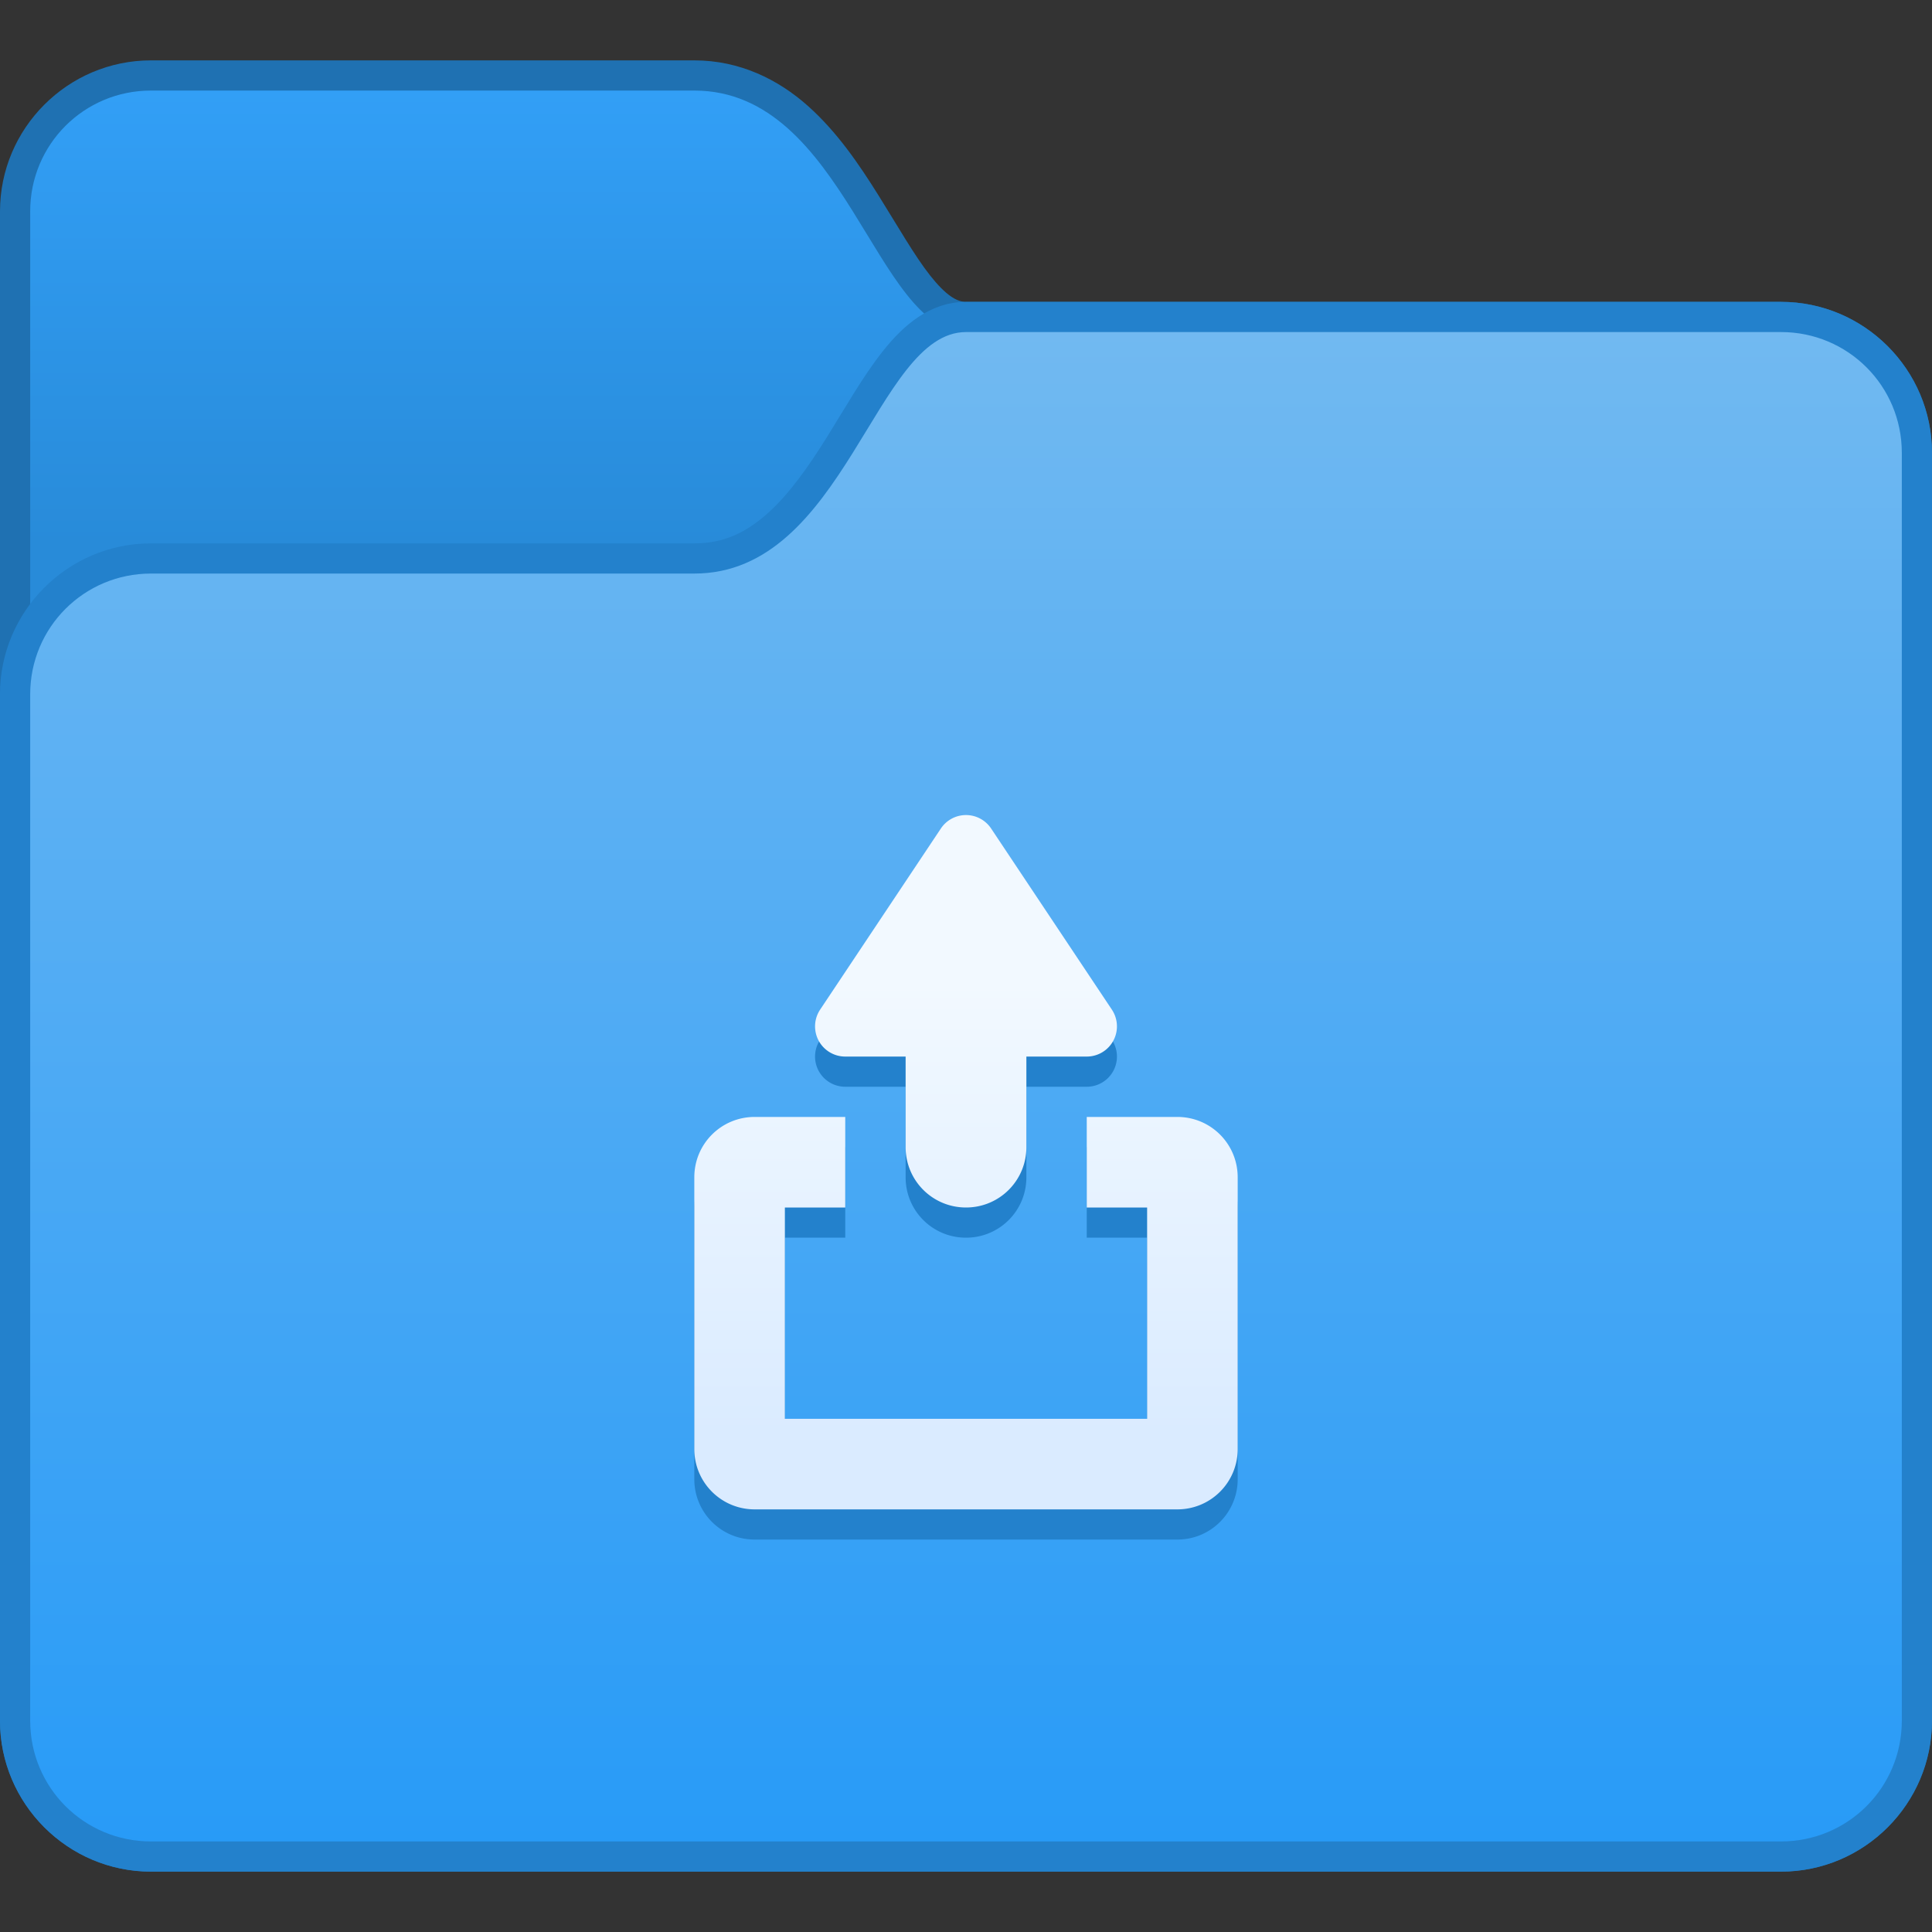 <?xml version="1.0" encoding="UTF-8" standalone="no"?>
<!-- Created with Inkscape (http://www.inkscape.org/) -->

<svg
   xmlns:dc="http://purl.org/dc/elements/1.1/"
   xmlns:cc="http://creativecommons.org/ns#"
   xmlns:rdf="http://www.w3.org/1999/02/22-rdf-syntax-ns#"
   xmlns:svg="http://www.w3.org/2000/svg"
   xmlns="http://www.w3.org/2000/svg"
   xmlns:xlink="http://www.w3.org/1999/xlink"
   xmlns:sodipodi="http://sodipodi.sourceforge.net/DTD/sodipodi-0.dtd"
   xmlns:inkscape="http://www.inkscape.org/namespaces/inkscape"
   width="64"
   height="64"
   viewBox="0 0 64 64"
   version="1.1"
   id="svg8"
   inkscape:version="0.92.2 2405546, 2018-03-11"
   sodipodi:docname="alt-public.svg">
  <rect x="0" y="0" width="64" height="64" fill="#333333" stroke="none"/>
  <title
     id="title7895">Antu icon Theme</title>
  <defs
     id="defs2">
    <linearGradient
       inkscape:collect="always"
       xlink:href="#linearGradient2508"
       id="linearGradient2498"
       gradientUnits="userSpaceOnUse"
       gradientTransform="translate(-36,0.509)"
       x1="32"
       y1="299.65"
       x2="32"
       y2="284.65" />
    <linearGradient
       inkscape:collect="always"
       id="linearGradient2508">
      <stop
         style="stop-color:#daebff;stop-opacity:1"
         offset="0"
         id="stop2504" />
      <stop
         style="stop-color:#f2f9ff;stop-opacity:1"
         offset="1"
         id="stop2506" />
    </linearGradient>
    <linearGradient
       gradientTransform="translate(-42,-91)"
       inkscape:collect="always"
       xlink:href="#1"
       id="linearGradient972"
       x1="38"
       y1="404.65"
       x2="38"
       y2="354.65"
       gradientUnits="userSpaceOnUse" />
    <linearGradient
       id="1">
      <stop
         id="stop4778"
         stop-color="#289bf7" />
      <stop
         id="stop4780"
         stop-color="#71b9f1"
         offset="1" />
    </linearGradient>
    <linearGradient
       gradientTransform="translate(-42,-91)"
       inkscape:collect="always"
       xlink:href="#linearGradient3583"
       id="linearGradient940"
       x1="18"
       y1="361.65"
       x2="18"
       y2="346.65"
       gradientUnits="userSpaceOnUse" />
    <linearGradient
       inkscape:collect="always"
       id="linearGradient3583">
      <stop
         style="stop-color:#288bd9;stop-opacity:1"
         offset="0"
         id="stop3579" />
      <stop
         style="stop-color:#329ff6;stop-opacity:1"
         offset="1"
         id="stop3581" />
    </linearGradient>
  </defs>
  <sodipodi:namedview
     id="base"
     pagecolor="#ffffff"
     bordercolor="#666666"
     borderopacity="1.0"
     inkscape:pageopacity="0.0"
     inkscape:pageshadow="2"
     inkscape:zoom="5.6"
     inkscape:cx="-4.9041006"
     inkscape:cy="32.573541"
     inkscape:document-units="px"
     inkscape:current-layer="layer1"
     showgrid="true"
     units="px"
     inkscape:window-width="1360"
     inkscape:window-height="711"
     inkscape:window-x="0"
     inkscape:window-y="28"
     inkscape:window-maximized="1"
     objecttolerance="10"
     gridtolerance="10"
     guidetolerance="10"
     inkscape:snap-bbox="true"
     inkscape:bbox-paths="true"
     inkscape:bbox-nodes="true"
     inkscape:snap-bbox-edge-midpoints="true"
     inkscape:snap-bbox-midpoints="true"
     inkscape:object-paths="true"
     inkscape:snap-intersection-paths="true"
     inkscape:showpageshadow="false">
    <inkscape:grid
       type="xygrid"
       id="grid7897"
       empspacing="4" />
  </sodipodi:namedview>
  <g
     inkscape:label="Capa 1"
     inkscape:groupmode="layer"
     id="layer1"
     transform="translate(0,-250.65)">
    <g
       id="g3807"
       transform="translate(36,-2)">
      <path
         style="color:#000000;font-style:normal;font-variant:normal;font-weight:normal;font-stretch:normal;font-size:medium;line-height:normal;font-family:sans-serif;font-variant-ligatures:normal;font-variant-position:normal;font-variant-caps:normal;font-variant-numeric:normal;font-variant-alternates:normal;font-feature-settings:normal;text-indent:0;text-align:start;text-decoration:none;text-decoration-line:none;text-decoration-style:solid;text-decoration-color:#000000;letter-spacing:normal;word-spacing:normal;text-transform:none;writing-mode:lr-tb;direction:ltr;text-orientation:mixed;dominant-baseline:auto;baseline-shift:baseline;text-anchor:start;white-space:normal;shape-padding:0;clip-rule:nonzero;display:inline;overflow:visible;visibility:visible;opacity:1;isolation:auto;mix-blend-mode:normal;color-interpolation:sRGB;color-interpolation-filters:linearRGB;solid-color:#000000;solid-opacity:1;vector-effect:none;fill:#1f71b2;fill-opacity:1;fill-rule:nonzero;stroke:none;stroke-width:2;stroke-linecap:round;stroke-linejoin:round;stroke-miterlimit:4;stroke-dasharray:none;stroke-dashoffset:0;stroke-opacity:1;color-rendering:auto;image-rendering:auto;shape-rendering:auto;text-rendering:auto;enable-background:accumulate"
         d="m -31,254.65 c -2.753,0 -5,2.247 -5,5 v 50 c 0,2.753 2.247,5 5,5 h 54 c 2.753,0 5,-2.247 5,-5 v -42 c 0,-2.753 -2.247,-5 -5,-5 H -4 c -0.306,0 -0.67,-0.219 -1.186,-0.871 -0.516,-0.652 -1.074,-1.635 -1.715,-2.66 -0.641,-1.025 -1.37,-2.101 -2.342,-2.965 -0.972,-0.864 -2.241,-1.504 -3.758,-1.504 z"
         id="path1475"
         inkscape:connector-curvature="0" />
      <path
         style="opacity:1;vector-effect:none;fill:url(#linearGradient940);fill-opacity:1;stroke:none;stroke-width:2;stroke-linecap:round;stroke-linejoin:round;stroke-miterlimit:4;stroke-dasharray:none;stroke-dashoffset:0;stroke-opacity:1"
         d="m -31,255.65 h 18 c 5,0 6,8 9,8 H 23 c 2.216,0 4,1.784 4,4 v 42 c 0,2.216 -1.784,4 -4,4 h -54 c -2.216,0 -4,-1.784 -4,-4 v -50 c 0,-2.216 1.784,-4 4,-4 z"
         id="rect1374-3"
         inkscape:connector-curvature="0"
         sodipodi:nodetypes="sccssssssss" />
      <path
         style="color:#000000;font-style:normal;font-variant:normal;font-weight:normal;font-stretch:normal;font-size:medium;line-height:normal;font-family:sans-serif;font-variant-ligatures:normal;font-variant-position:normal;font-variant-caps:normal;font-variant-numeric:normal;font-variant-alternates:normal;font-feature-settings:normal;text-indent:0;text-align:start;text-decoration:none;text-decoration-line:none;text-decoration-style:solid;text-decoration-color:#000000;letter-spacing:normal;word-spacing:normal;text-transform:none;writing-mode:lr-tb;direction:ltr;text-orientation:mixed;dominant-baseline:auto;baseline-shift:baseline;text-anchor:start;white-space:normal;shape-padding:0;clip-rule:nonzero;display:inline;overflow:visible;visibility:visible;opacity:1;isolation:auto;mix-blend-mode:normal;color-interpolation:sRGB;color-interpolation-filters:linearRGB;solid-color:#000000;solid-opacity:1;vector-effect:none;fill:#2381cc;fill-opacity:1;fill-rule:nonzero;stroke:none;stroke-width:2;stroke-linecap:round;stroke-linejoin:round;stroke-miterlimit:4;stroke-dasharray:none;stroke-dashoffset:0;stroke-opacity:1;color-rendering:auto;image-rendering:auto;shape-rendering:auto;text-rendering:auto;enable-background:accumulate"
         d="m -4,262.65 c -1.194,0 -2.08,0.781 -2.752,1.629 -0.671,0.848 -1.239,1.865 -1.848,2.84 -0.609,0.975 -1.255,1.899 -1.971,2.535 -0.715,0.636 -1.446,0.996 -2.43,0.996 h -18 c -2.753,0 -5,2.247 -5,5 v 34 c 0,2.753 2.247,5 5,5 h 54 c 2.753,0 5,-2.247 5,-5 v -42 c 0,-2.753 -2.247,-5 -5,-5 z"
         id="path1453"
         inkscape:connector-curvature="0" />
      <path
         style="opacity:1;vector-effect:none;fill:url(#linearGradient972);fill-opacity:1;stroke:none;stroke-width:2;stroke-linecap:round;stroke-linejoin:round;stroke-miterlimit:4;stroke-dasharray:none;stroke-dashoffset:0;stroke-opacity:1"
         d="m -31,271.65 h 18 c 5,0 6,-8 9,-8 H 23 c 2.216,0 4,1.784 4,4 v 42 c 0,2.216 -1.784,4 -4,4 h -54 c -2.216,0 -4,-1.784 -4,-4 v -34 c 0,-2.216 1.784,-4 4,-4 z"
         id="rect1374-4-4"
         inkscape:connector-curvature="0"
         sodipodi:nodetypes="sccssssssss" />
      <path
         inkscape:connector-curvature="0"
         id="rect8142-1"
         d="m -4.018,280.65 a 1,1 0 0 0 -0.814,0.445 l -4,6 A 1,1 0 0 0 -8,288.65 h 2 v 3 c 0,1.108 0.892,2 2,2 1.108,0 2,-0.892 2,-2 v -3 h 2 a 1,1 0 0 0 0.832,-1.555 l -4,-6 a 1,1 0 0 0 -0.85,-0.445 z m -6.982,10 c -1.108,0 -2,0.892 -2,2 v 9 c 0,1.108 0.892,2 2,2 H 3 c 1.108,0 2,-0.892 2,-2 v -9 c 0,-1.108 -0.892,-2 -2,-2 H 0 v 3 h 2 v 7 h -12 v -7 h 2 v -3 z"
         style="opacity:1;fill:#2381cc;fill-opacity:1;stroke:none;stroke-width:2;stroke-linecap:round;stroke-linejoin:round;stroke-miterlimit:4;stroke-dasharray:none;stroke-opacity:1" />
      <path
         inkscape:connector-curvature="0"
         id="rect8142-7-5"
         d="m -4.018,279.65 a 1,1 0 0 0 -0.814,0.445 l -4,6 A 1,1 0 0 0 -8,287.65 h 2 v 3 c 0,1.108 0.892,2 2,2 1.108,0 2,-0.892 2,-2 v -3 h 2 a 1,1 0 0 0 0.832,-1.555 l -4,-6 a 1,1 0 0 0 -0.85,-0.445 z m -6.982,10 c -1.108,0 -2,0.892 -2,2 v 9 c 0,1.108 0.892,2 2,2 H 3 c 1.108,0 2,-0.892 2,-2 v -9 c 0,-1.108 -0.892,-2 -2,-2 H 0 v 3 h 2 v 7 h -12 v -7 h 2 v -3 z"
         style="opacity:1;fill:url(#linearGradient2498);fill-opacity:1;stroke:none;stroke-width:2;stroke-linecap:round;stroke-linejoin:round;stroke-miterlimit:4;stroke-dasharray:none;stroke-opacity:1" />
    </g>
  </g>
</svg>
